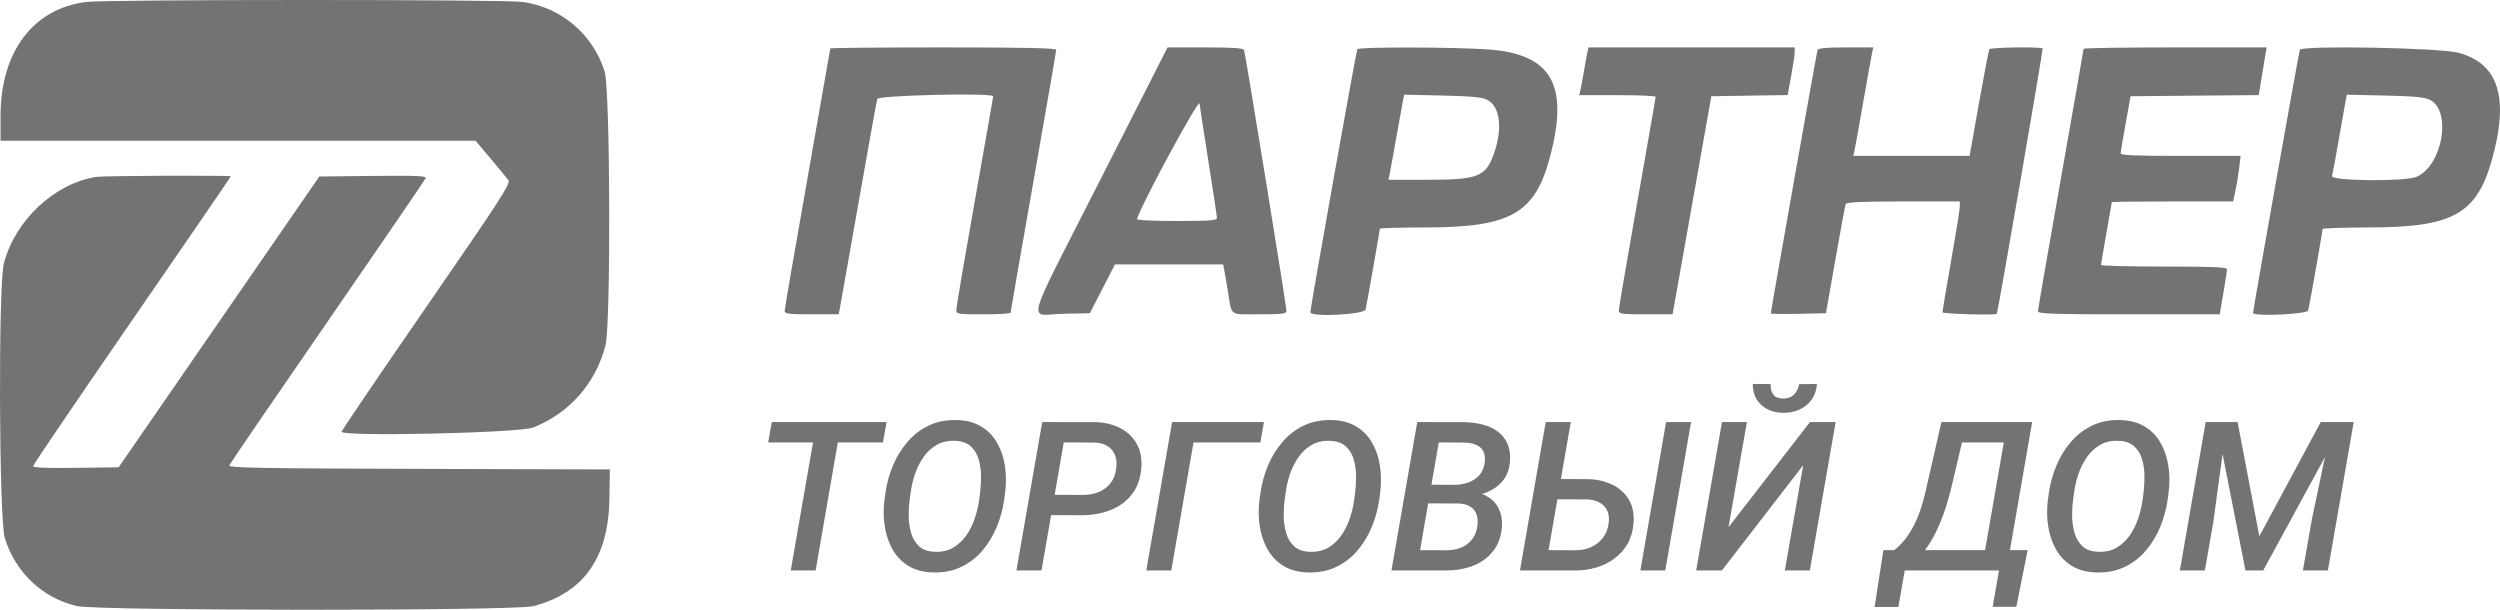 <svg width="164" height="40" viewBox="0 0 164 40" fill="none" xmlns="http://www.w3.org/2000/svg">
<path d="M55.192 27.688L53.506 37.421H51.873L53.566 27.688H55.192ZM58.157 27.688L57.923 29.024H50.394L50.628 27.688H58.157Z" fill="#737373"/>
<path d="M65.941 32.273L65.874 32.801C65.784 33.416 65.619 34.011 65.378 34.586C65.142 35.157 64.83 35.669 64.442 36.124C64.058 36.574 63.598 36.928 63.063 37.187C62.527 37.445 61.918 37.568 61.236 37.554C60.584 37.541 60.035 37.396 59.589 37.12C59.143 36.843 58.793 36.478 58.539 36.023C58.289 35.569 58.121 35.065 58.037 34.513C57.952 33.956 57.945 33.392 58.017 32.822L58.09 32.293C58.179 31.683 58.344 31.092 58.586 30.522C58.826 29.951 59.141 29.441 59.529 28.991C59.917 28.537 60.379 28.18 60.914 27.922C61.45 27.663 62.057 27.541 62.735 27.554C63.391 27.567 63.94 27.712 64.381 27.988C64.827 28.26 65.175 28.623 65.425 29.078C65.68 29.533 65.847 30.036 65.927 30.589C66.007 31.141 66.012 31.703 65.941 32.273ZM64.227 32.822L64.301 32.267C64.341 31.932 64.359 31.576 64.355 31.197C64.35 30.814 64.296 30.453 64.194 30.114C64.091 29.771 63.917 29.49 63.672 29.272C63.431 29.053 63.087 28.935 62.641 28.918C62.182 28.9 61.78 28.991 61.437 29.192C61.097 29.388 60.812 29.653 60.58 29.987C60.348 30.321 60.163 30.689 60.024 31.09C59.891 31.491 59.797 31.886 59.743 32.273L59.67 32.828C59.625 33.158 59.605 33.514 59.609 33.898C59.618 34.281 59.674 34.644 59.777 34.987C59.879 35.331 60.053 35.616 60.299 35.843C60.544 36.066 60.886 36.184 61.323 36.197C61.791 36.215 62.195 36.124 62.534 35.923C62.873 35.723 63.159 35.455 63.391 35.121C63.623 34.787 63.806 34.419 63.94 34.018C64.078 33.617 64.174 33.218 64.227 32.822Z" fill="#737373"/>
<path d="M71 33.797L68.444 33.791L68.678 32.461L71.054 32.467C71.424 32.467 71.763 32.405 72.071 32.28C72.383 32.151 72.64 31.959 72.841 31.705C73.046 31.451 73.173 31.128 73.222 30.736C73.271 30.406 73.247 30.116 73.148 29.867C73.05 29.613 72.89 29.415 72.667 29.272C72.444 29.125 72.162 29.045 71.823 29.031L69.782 29.024L68.323 37.421H66.677L68.37 27.688L71.87 27.694C72.473 27.708 73.01 27.837 73.483 28.082C73.956 28.323 74.317 28.666 74.567 29.111C74.822 29.557 74.922 30.094 74.868 30.723C74.811 31.422 74.596 32.002 74.226 32.461C73.86 32.915 73.394 33.252 72.827 33.47C72.261 33.688 71.652 33.797 71 33.797Z" fill="#737373"/>
<path d="M82.913 27.688L82.679 29.024H78.295L76.836 37.421H75.196L76.89 27.688H82.913Z" fill="#737373"/>
<path d="M90.543 32.273L90.476 32.801C90.386 33.416 90.221 34.011 89.98 34.586C89.744 35.157 89.432 35.669 89.043 36.124C88.66 36.574 88.2 36.928 87.665 37.187C87.129 37.445 86.52 37.568 85.838 37.554C85.186 37.541 84.637 37.396 84.191 37.12C83.745 36.843 83.395 36.478 83.141 36.023C82.891 35.569 82.723 35.065 82.639 34.513C82.554 33.956 82.547 33.392 82.618 32.822L82.692 32.293C82.781 31.683 82.946 31.092 83.187 30.522C83.428 29.951 83.743 29.441 84.131 28.991C84.519 28.537 84.981 28.18 85.516 27.922C86.052 27.663 86.659 27.541 87.337 27.554C87.993 27.567 88.541 27.712 88.983 27.988C89.429 28.26 89.777 28.623 90.027 29.078C90.281 29.533 90.449 30.036 90.529 30.589C90.609 31.141 90.614 31.703 90.543 32.273ZM88.829 32.822L88.903 32.267C88.943 31.932 88.961 31.576 88.956 31.197C88.952 30.814 88.898 30.453 88.796 30.114C88.693 29.771 88.519 29.49 88.274 29.272C88.033 29.053 87.689 28.935 87.243 28.918C86.784 28.9 86.382 28.991 86.038 29.192C85.699 29.388 85.414 29.653 85.182 29.987C84.95 30.321 84.765 30.689 84.626 31.09C84.492 31.491 84.399 31.886 84.345 32.273L84.272 32.828C84.227 33.158 84.207 33.514 84.211 33.898C84.22 34.281 84.276 34.644 84.379 34.987C84.481 35.331 84.655 35.616 84.901 35.843C85.146 36.066 85.487 36.184 85.925 36.197C86.393 36.215 86.797 36.124 87.136 35.923C87.475 35.723 87.761 35.455 87.993 35.121C88.225 34.787 88.408 34.419 88.541 34.018C88.68 33.617 88.776 33.218 88.829 32.822Z" fill="#737373"/>
<path d="M95.676 33.022H93.186L93.387 31.799L95.401 31.805C95.718 31.805 96.019 31.756 96.305 31.658C96.59 31.556 96.831 31.4 97.028 31.19C97.224 30.977 97.347 30.698 97.396 30.355C97.436 30.034 97.402 29.778 97.295 29.586C97.193 29.394 97.032 29.256 96.814 29.172C96.595 29.082 96.338 29.036 96.044 29.031L94.384 29.024L92.925 37.421H91.279L92.972 27.688L96.084 27.694C96.499 27.703 96.891 27.757 97.262 27.855C97.632 27.948 97.956 28.095 98.232 28.296C98.513 28.496 98.728 28.759 98.875 29.085C99.026 29.406 99.087 29.8 99.055 30.268C99.02 30.767 98.868 31.184 98.6 31.518C98.333 31.848 97.991 32.102 97.576 32.28C97.166 32.454 96.733 32.563 96.278 32.608L95.676 33.022ZM94.866 37.421H91.861L92.825 36.09L94.913 36.097C95.247 36.097 95.558 36.039 95.843 35.923C96.129 35.807 96.365 35.634 96.552 35.402C96.744 35.166 96.865 34.876 96.914 34.533C96.954 34.23 96.936 33.969 96.86 33.751C96.784 33.528 96.648 33.356 96.452 33.236C96.256 33.111 96.001 33.042 95.689 33.029L93.762 33.022L93.989 31.799L96.305 31.805L96.586 32.267C97.005 32.307 97.365 32.427 97.663 32.628C97.967 32.824 98.192 33.084 98.339 33.41C98.491 33.735 98.553 34.109 98.527 34.533C98.478 35.201 98.279 35.749 97.931 36.177C97.583 36.605 97.139 36.922 96.599 37.127C96.059 37.327 95.482 37.425 94.866 37.421Z" fill="#737373"/>
<path d="M101.88 31.424L104.162 31.431C104.746 31.444 105.275 31.562 105.748 31.785C106.221 32.008 106.587 32.334 106.846 32.761C107.104 33.189 107.209 33.715 107.16 34.339C107.116 34.851 106.982 35.302 106.759 35.689C106.536 36.072 106.246 36.393 105.889 36.652C105.536 36.91 105.139 37.104 104.697 37.233C104.256 37.363 103.794 37.425 103.312 37.421H99.711L101.398 27.688H103.044L101.585 36.09L103.359 36.097C103.729 36.097 104.068 36.028 104.376 35.89C104.684 35.752 104.94 35.551 105.146 35.288C105.351 35.025 105.478 34.704 105.527 34.326C105.572 34 105.541 33.724 105.434 33.497C105.326 33.265 105.159 33.089 104.932 32.969C104.704 32.844 104.432 32.775 104.115 32.761L101.646 32.755L101.88 31.424ZM110.935 27.688L109.242 37.421H107.609L109.295 27.688H110.935Z" fill="#737373"/>
<path d="M113.391 34.586L118.732 27.688H120.418L118.725 37.421H117.085L118.29 30.515L112.956 37.421H111.269L112.963 27.688H114.596L113.391 34.586ZM118.029 25.201L119.193 25.187C119.162 25.593 119.044 25.938 118.839 26.224C118.633 26.509 118.366 26.725 118.036 26.872C117.71 27.019 117.349 27.088 116.951 27.079C116.38 27.07 115.91 26.899 115.539 26.564C115.169 26.23 114.984 25.771 114.984 25.187L116.155 25.194C116.142 25.47 116.197 25.698 116.322 25.876C116.447 26.05 116.659 26.139 116.958 26.143C117.262 26.148 117.502 26.063 117.681 25.889C117.859 25.711 117.975 25.482 118.029 25.201Z" fill="#737373"/>
<path d="M131.749 36.09L131.514 37.421H124.541L124.775 36.09H131.749ZM125.183 36.09L124.534 39.814H122.975L123.55 36.09H125.183ZM133.014 36.09L132.271 39.807H130.718L131.367 36.09H133.014ZM132.063 27.688L131.829 29.024H127.459L127.693 27.688H132.063ZM133.308 27.688L131.622 37.421H129.989L131.682 27.688H133.308ZM127.358 27.688H129.018L128.095 31.625C128.019 31.964 127.927 32.322 127.82 32.701C127.718 33.075 127.595 33.456 127.452 33.844C127.309 34.232 127.146 34.609 126.964 34.974C126.781 35.339 126.573 35.683 126.341 36.004C126.109 36.324 125.848 36.607 125.558 36.852C125.268 37.093 124.949 37.282 124.601 37.421H123.631L123.825 36.09L124.24 36.104C124.579 35.841 124.869 35.538 125.11 35.195C125.355 34.847 125.563 34.477 125.732 34.085C125.902 33.693 126.042 33.289 126.154 32.875C126.27 32.456 126.37 32.042 126.455 31.632L127.358 27.688Z" fill="#737373"/>
<path d="M142.263 32.273L142.196 32.801C142.107 33.416 141.942 34.011 141.701 34.586C141.464 35.157 141.152 35.669 140.764 36.124C140.38 36.574 139.92 36.928 139.385 37.187C138.85 37.445 138.241 37.568 137.558 37.554C136.906 37.541 136.358 37.396 135.911 37.12C135.465 36.843 135.115 36.478 134.861 36.023C134.611 35.569 134.444 35.065 134.359 34.513C134.274 33.956 134.267 33.392 134.339 32.822L134.412 32.293C134.502 31.683 134.667 31.092 134.908 30.522C135.149 29.951 135.463 29.441 135.851 28.991C136.239 28.537 136.701 28.18 137.237 27.922C137.772 27.663 138.379 27.541 139.057 27.554C139.713 27.567 140.262 27.712 140.703 27.988C141.15 28.26 141.498 28.623 141.747 29.078C142.002 29.533 142.169 30.036 142.249 30.589C142.33 31.141 142.334 31.703 142.263 32.273ZM140.549 32.822L140.623 32.267C140.663 31.932 140.681 31.576 140.677 31.197C140.672 30.814 140.619 30.453 140.516 30.114C140.413 29.771 140.239 29.49 139.994 29.272C139.753 29.053 139.409 28.935 138.963 28.918C138.504 28.9 138.102 28.991 137.759 29.192C137.42 29.388 137.134 29.653 136.902 29.987C136.67 30.321 136.485 30.689 136.347 31.09C136.213 31.491 136.119 31.886 136.065 32.273L135.992 32.828C135.947 33.158 135.927 33.514 135.932 33.898C135.94 34.281 135.996 34.644 136.099 34.987C136.202 35.331 136.376 35.616 136.621 35.843C136.866 36.066 137.208 36.184 137.645 36.197C138.113 36.215 138.517 36.124 138.856 35.923C139.195 35.723 139.481 35.455 139.713 35.121C139.945 34.787 140.128 34.419 140.262 34.018C140.4 33.617 140.496 33.218 140.549 32.822Z" fill="#737373"/>
<path d="M145.388 27.688H146.787L148.212 35.181L152.241 27.688H153.767L148.467 37.421H147.302L145.388 27.688ZM144.692 27.688H146.084L145.194 34.245L144.639 37.421H142.999L144.692 27.688ZM152.998 27.688H154.403L152.71 37.421H151.07L151.652 34.105L152.998 27.688Z" fill="#737373"/>
<path fill-rule="evenodd" clip-rule="evenodd" d="M5.632 0.13C2.155 0.582 0.036 3.411 0.036 7.601V9.231H31.196L32.18 10.398C32.722 11.04 33.248 11.679 33.348 11.817C33.51 12.04 32.874 13.022 27.969 20.128C24.91 24.561 22.407 28.248 22.407 28.323C22.407 28.66 34.095 28.402 34.98 28.045C37.379 27.078 39.068 25.159 39.718 22.663C40.08 21.277 40.034 5.879 39.665 4.694C38.906 2.259 36.831 0.491 34.305 0.128C33.107 -0.044 6.959 -0.042 5.632 0.13ZM54.467 3.176C54.467 3.212 53.794 7.047 52.971 11.698C52.148 16.35 51.475 20.259 51.475 20.387C51.475 20.588 51.707 20.618 53.245 20.618H55.015L55.094 20.226C55.137 20.011 55.691 16.889 56.323 13.287C56.956 9.686 57.507 6.628 57.548 6.491C57.619 6.251 65.154 6.076 65.154 6.315C65.154 6.355 64.609 9.457 63.943 13.208C63.277 16.959 62.732 20.161 62.732 20.323C62.732 20.605 62.807 20.618 64.513 20.618C65.493 20.618 66.294 20.573 66.294 20.518C66.294 20.463 66.968 16.595 67.79 11.922C68.613 7.249 69.287 3.354 69.287 3.268C69.287 3.155 67.191 3.11 61.877 3.11C57.802 3.11 54.467 3.14 54.467 3.176ZM72.227 11.699C67.092 21.803 67.426 20.636 69.678 20.586L71.495 20.547L73.143 17.344H80.236L80.314 17.735C80.356 17.951 80.459 18.543 80.542 19.052C80.826 20.799 80.586 20.618 82.612 20.618C84.188 20.618 84.391 20.59 84.391 20.377C84.391 20.079 81.702 3.536 81.613 3.288C81.566 3.155 80.925 3.11 79.071 3.11H76.592L72.227 11.699ZM89.038 3.227C88.968 3.339 85.958 20.204 85.958 20.481C85.958 20.821 89.51 20.641 89.586 20.297C89.676 19.891 90.518 15.11 90.518 15.004C90.518 14.96 91.848 14.923 93.474 14.922C99.101 14.917 100.686 14.024 101.678 10.298C102.934 5.583 101.797 3.565 97.702 3.249C95.591 3.085 89.135 3.069 89.038 3.227ZM104.132 3.431C104.093 3.607 103.991 4.167 103.906 4.676C103.82 5.185 103.716 5.745 103.673 5.922L103.596 6.242H106.105C107.485 6.242 108.613 6.29 108.612 6.349C108.611 6.407 108.066 9.529 107.401 13.285C106.736 17.042 106.192 20.228 106.192 20.366C106.192 20.593 106.364 20.618 107.956 20.618H109.72L109.956 19.301C110.085 18.577 110.657 15.358 111.227 12.149L112.263 6.313L117.271 6.235L117.502 4.973C117.629 4.278 117.733 3.575 117.733 3.41V3.11H104.202L104.132 3.431ZM119.229 3.288C119.172 3.451 116.166 20.397 116.166 20.557C116.166 20.595 116.98 20.608 117.974 20.586L119.783 20.547L120.395 17.059C120.732 15.141 121.039 13.492 121.076 13.394C121.128 13.258 122.017 13.216 124.854 13.216H128.563V13.545C128.563 13.726 128.306 15.332 127.993 17.113C127.679 18.894 127.423 20.411 127.423 20.485C127.423 20.596 130.967 20.693 130.993 20.582C131.195 19.727 134.044 3.224 133.998 3.178C133.878 3.059 130.577 3.106 130.502 3.228C130.462 3.293 130.154 4.894 129.817 6.787L129.205 10.227H121.575L121.649 9.907C121.69 9.731 121.947 8.306 122.221 6.74C122.494 5.174 122.756 3.717 122.802 3.502L122.886 3.11H121.089C119.78 3.11 119.275 3.159 119.229 3.288ZM136.685 3.199C136.685 3.248 136.011 7.094 135.189 11.745C134.366 16.397 133.692 20.296 133.692 20.41C133.692 20.589 134.524 20.618 139.652 20.618H145.612L145.853 19.23C145.985 18.467 146.093 17.762 146.091 17.664C146.09 17.526 145.166 17.486 141.957 17.486C139.684 17.486 137.825 17.438 137.825 17.38C137.826 17.321 137.986 16.379 138.181 15.288C138.377 14.196 138.537 13.283 138.537 13.259C138.537 13.236 140.327 13.216 142.515 13.216H146.493L146.646 12.502C146.731 12.109 146.841 11.437 146.891 11.007L146.983 10.227H143.045C139.985 10.227 139.109 10.188 139.115 10.049C139.12 9.952 139.267 9.071 139.444 8.092L139.764 6.313L148.176 6.238L148.342 5.208C148.433 4.641 148.549 3.938 148.599 3.644L148.691 3.11H142.688C139.386 3.11 136.685 3.15 136.685 3.199ZM150.868 3.268C150.8 3.453 147.799 20.334 147.799 20.529C147.799 20.774 151.342 20.617 151.416 20.369C151.493 20.11 152.359 15.203 152.359 15.025C152.359 14.97 153.689 14.923 155.315 14.922C161.156 14.917 162.621 14.019 163.644 9.814C164.531 6.168 163.768 4.128 161.264 3.458C160.049 3.133 150.978 2.967 150.868 3.268ZM97.587 6.562C98.41 7 98.581 8.449 98.001 10.081C97.464 11.594 96.959 11.793 93.654 11.793H91.082L91.152 11.473C91.191 11.296 91.385 10.224 91.585 9.089C91.785 7.953 91.986 6.841 92.032 6.618L92.115 6.211L94.629 6.268C96.615 6.314 97.237 6.376 97.587 6.562ZM159.428 6.562C160.849 7.318 160.211 10.881 158.526 11.598C157.76 11.924 152.885 11.877 152.983 11.544C153.023 11.407 153.221 10.334 153.423 9.16C153.625 7.985 153.828 6.841 153.873 6.618L153.956 6.211L156.47 6.268C158.456 6.314 159.078 6.376 159.428 6.562ZM78.691 6.793C78.691 6.861 78.947 8.535 79.261 10.512C79.574 12.489 79.831 14.195 79.831 14.302C79.831 14.46 79.332 14.497 77.183 14.497C75.543 14.497 74.553 14.445 74.582 14.36C74.995 13.167 78.691 6.359 78.691 6.793ZM6.306 11.604C3.566 12.039 0.991 14.453 0.254 17.279C-0.119 18.71 -0.067 34.063 0.316 35.299C1.013 37.553 2.785 39.226 5.035 39.756C6.398 40.077 33.759 40.083 34.99 39.763C38.284 38.906 39.924 36.589 39.978 32.716L40.005 30.795L27.486 30.759C16.973 30.728 14.979 30.691 15.042 30.528C15.083 30.421 17.983 26.18 21.486 21.103C24.988 16.027 27.886 11.79 27.925 11.688C27.983 11.539 27.319 11.511 24.472 11.541L20.948 11.579L7.785 30.652L4.979 30.691C3.053 30.718 2.173 30.682 2.173 30.577C2.173 30.493 5.091 26.195 8.657 21.026C12.223 15.857 15.14 11.601 15.14 11.568C15.14 11.493 6.79 11.527 6.306 11.604Z" fill="#737373"/>
</svg>
